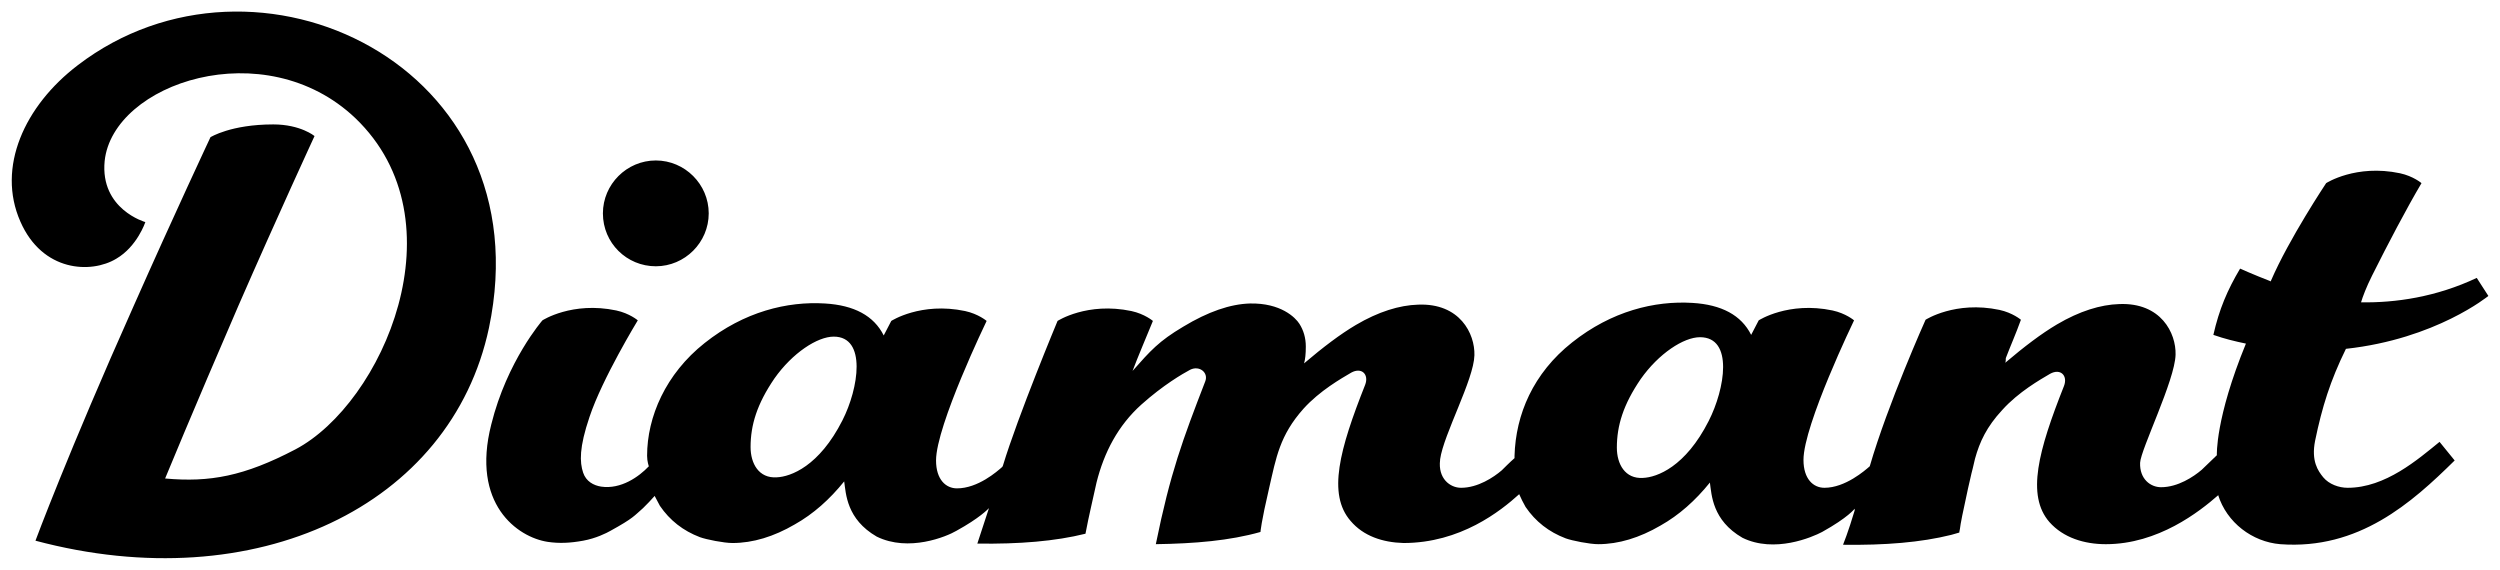 <?xml version="1.0" encoding="utf-8"?>
<!DOCTYPE svg PUBLIC "-//W3C//DTD SVG 1.1//EN" "http://www.w3.org/Graphics/SVG/1.1/DTD/svg11.dtd">
<svg xmlns='http://www.w3.org/2000/svg' width="100%" height="100%" viewBox='0 0 430 98' fill="currentColor">
    <g>
        <path d='M112.8 45.8c5 0 9.1-4.1 9.1-9.1s-4.1-9.1-9.1-9.1-9.1 4.1-9.1 9.1c0 5.1 4.1 9.1 9.1 9.1zm291 38.1c-1.5 0-3.2-.6-4.2-1.8-.9-1.1-2.1-2.8-1.4-6.3 1.2-5.8 2.6-10.3 5.3-15.8 15.5-1.7 24.5-9.1 24.5-9.1l-2-3.1c-7 3.3-14 4.3-19.9 4.2.3-1 .9-2.6 1.9-4.6 2.7-5.4 5.9-11.5 8.5-15.9 0 0-1.4-1.2-3.7-1.7-7.6-1.6-12.7 1.7-12.7 1.7s-6.4 9.6-9.5 16.8v.1c-3.1-1.2-5.3-2.2-5.3-2.2-2.2 3.7-3.6 7-4.6 11.4 2 .7 3.7 1.1 5.6 1.5-5.3 12.9-5 19.2-5 19.2-.2.2-2.3 2.2-2.6 2.5-1.4 1.2-4.1 3-7 3-1.8 0-3.7-1.4-3.6-4.2.1-2.3 6-14.2 6.1-18.6.1-3.7-2.5-9-9.7-8.7-3.2.1-6.8 1.2-10.7 3.5-2.7 1.6-5.6 3.8-8.9 6.6.1-.2.1-.5.1-.8.8-2.1 1.7-4.1 2.6-6.6 0 0-1.4-1.2-3.7-1.7-7.6-1.6-12.7 1.7-12.7 1.7s-6.5 14.5-9.6 25.2c-.8.7-4.2 3.7-7.8 3.7-1.9 0-3.6-1.5-3.6-4.8 0-6 8.7-24 8.7-24s-1.4-1.2-3.7-1.7c-7.6-1.6-12.7 1.7-12.7 1.7l-1.3 2.5c-1.7-3.4-5.1-5.2-10.1-5.5-6.5-.4-13.9 1.4-20.7 6.8-6.7 5.3-9.7 12.4-9.9 19.5v.4c-.7.6-2 1.9-2.2 2.1-1.4 1.2-4.1 3-7 3-1.9 0-4-1.6-3.6-4.8V79c.6-4.3 5.8-13.7 5.9-17.9.1-3.7-2.5-9-9.7-8.7-3.2.1-6.8 1.2-10.7 3.5-2.7 1.6-5.6 3.8-8.9 6.6.2-.7.3-1.6.3-2.9 0-1.5-.4-2.8-1.1-3.9-.7-1.1-3.2-3.6-8.5-3.5-3.4.1-7.2 1.4-11.5 4-4.2 2.5-5.6 4.1-8.7 7.6.9-2.4 2.4-5.9 3.5-8.6 0 0-1.4-1.2-3.7-1.7-7.6-1.6-12.7 1.7-12.7 1.7s-6.8 16.3-9.4 24.9l-.1.2c-.9.8-4.2 3.7-7.8 3.7-1.9 0-3.6-1.5-3.6-4.8 0-6 8.7-24 8.7-24s-1.4-1.2-3.7-1.7c-7.6-1.6-12.7 1.7-12.7 1.7l-1.3 2.5c-1.7-3.4-5.1-5.2-10.1-5.5-6.5-.4-13.9 1.4-20.7 6.8-6.7 5.3-9.9 12.7-9.9 19.4 0 1 .3 1.8.3 1.8-1.7 1.8-4.8 4-8.2 3.5-1.3-.2-2.6-.9-3.1-2.4-.6-1.8-.7-4.3 1.1-9.6 2.2-6.6 8.3-16.6 8.3-16.6s-1.4-1.2-3.7-1.7c-7.6-1.6-12.7 1.7-12.7 1.7s-6.1 7-8.8 17.9C81 86.7 89 92.4 94.2 93.2c2 .3 3.9.2 6.1-.2 2.2-.4 4-1.3 4.7-1.7 4-2.2 4.1-2.6 5.6-3.9.7-.7 1.4-1.4 2-2.1.3.6.6 1.1.9 1.7 1.7 2.5 4 4.3 6.9 5.4 1.1.4 4.1 1 5.6 1 3.5 0 7.1-1.1 10.7-3.2 3.2-1.8 6-4.3 8.5-7.4.3 2.1.4 6.5 5.6 9.5 5.5 2.7 12 0 13.7-1 4-2.2 5.4-3.7 5.6-3.9l-2 6.1c7.2.1 13.4-.4 18.6-1.7.6-3.2 1.3-6 1.9-8.8 1.3-5.2 3.7-9.8 7.7-13.4 3.8-3.4 7.1-5.3 8.4-6 1.6-.8 3.2.5 2.6 2-3.9 10.1-6 15.7-8.5 28 6.7-.1 12.7-.6 18-2.1 0 0 .1-1.6 1.5-7.6 1.2-5.2 1.8-9 5.9-13.6 2.8-3.1 6.5-5.2 8.2-6.2 1.8-1 3.1.3 2.4 2.1-4.4 11.1-6.5 18.8-2.5 23.4 2.2 2.6 5.5 3.7 9.1 3.8 9.8 0 16.7-5.5 19.9-8.4.3.7.7 1.5 1.1 2.2 1.7 2.5 4 4.3 6.9 5.4 1.1.4 4.1 1 5.6 1 3.5 0 7.1-1.1 10.7-3.2 3.2-1.8 6-4.3 8.5-7.4.3 2.1.4 6.5 5.6 9.5 5.5 2.7 12-.1 13.7-1 4.5-2.5 5.6-4 5.6-4v.3c-1.1 3.7-2 5.9-2 5.9 7.2.1 13.4-.4 18.6-1.7l1.4-.4s0-.2.1-.6c.1-.9.5-2.9 1.4-7 .3-1.2.5-2.3.8-3.4l.4-1.7c.8-2.9 2-5.5 4.7-8.4 2.8-3.1 6.5-5.2 8.2-6.2 1.8-1 3.1.3 2.4 2.1-4.4 11.1-6.5 18.8-2.5 23.4 2.4 2.7 6 3.8 9.7 3.8 9 0 16.1-5.6 19.3-8.4v-.1c1.5 4.8 5.9 8.1 10.7 8.5 13.5 1 22.6-7.1 30-14.4l-2.6-3.2c-3.7 3-9.3 7.9-15.8 7.9zM144.9 72.3c-4 7.9-8.9 9.7-11.3 9.8-3.1.2-4.5-2.4-4.5-5.2 0-3.8 1.1-7.4 4.1-11.8 3.1-4.4 7.4-7.2 10.2-7.2 5.7 0 4.3 8.9 1.5 14.4zm149 .1c-4 7.9-8.9 9.7-11.3 9.8-3.1.2-4.5-2.4-4.5-5.2 0-3.8 1.1-7.4 4.1-11.8 3.1-4.4 7.4-7.2 10.2-7.2 5.8 0 4.3 8.9 1.5 14.4zM13.4 11.2c-9.2 7-14 17.6-9.9 26.9 3.8 8.7 12.2 9 16.5 6.4 3.6-2.1 5-6.3 5-6.3s-7.8-2.2-7-10.5c1.4-13.4 27.5-22.2 43.1-7.4 18.5 17.7 4.7 49.1-10.3 57-8.8 4.6-14.7 5.7-22.4 5 0 0 4.6-11.2 12.6-29.7 6.9-15.8 13.1-29.2 13.1-29.2s-2.4-2-7.1-2c-7.3 0-10.8 2.2-10.8 2.2S30 36.8 23 52.6C11.7 77.9 6.1 93 6.1 93c37.9 10.1 71.5-6 78-36.6C93.6 11.2 44-12.2 13.4 11.2z'/>
    </g>
</svg>